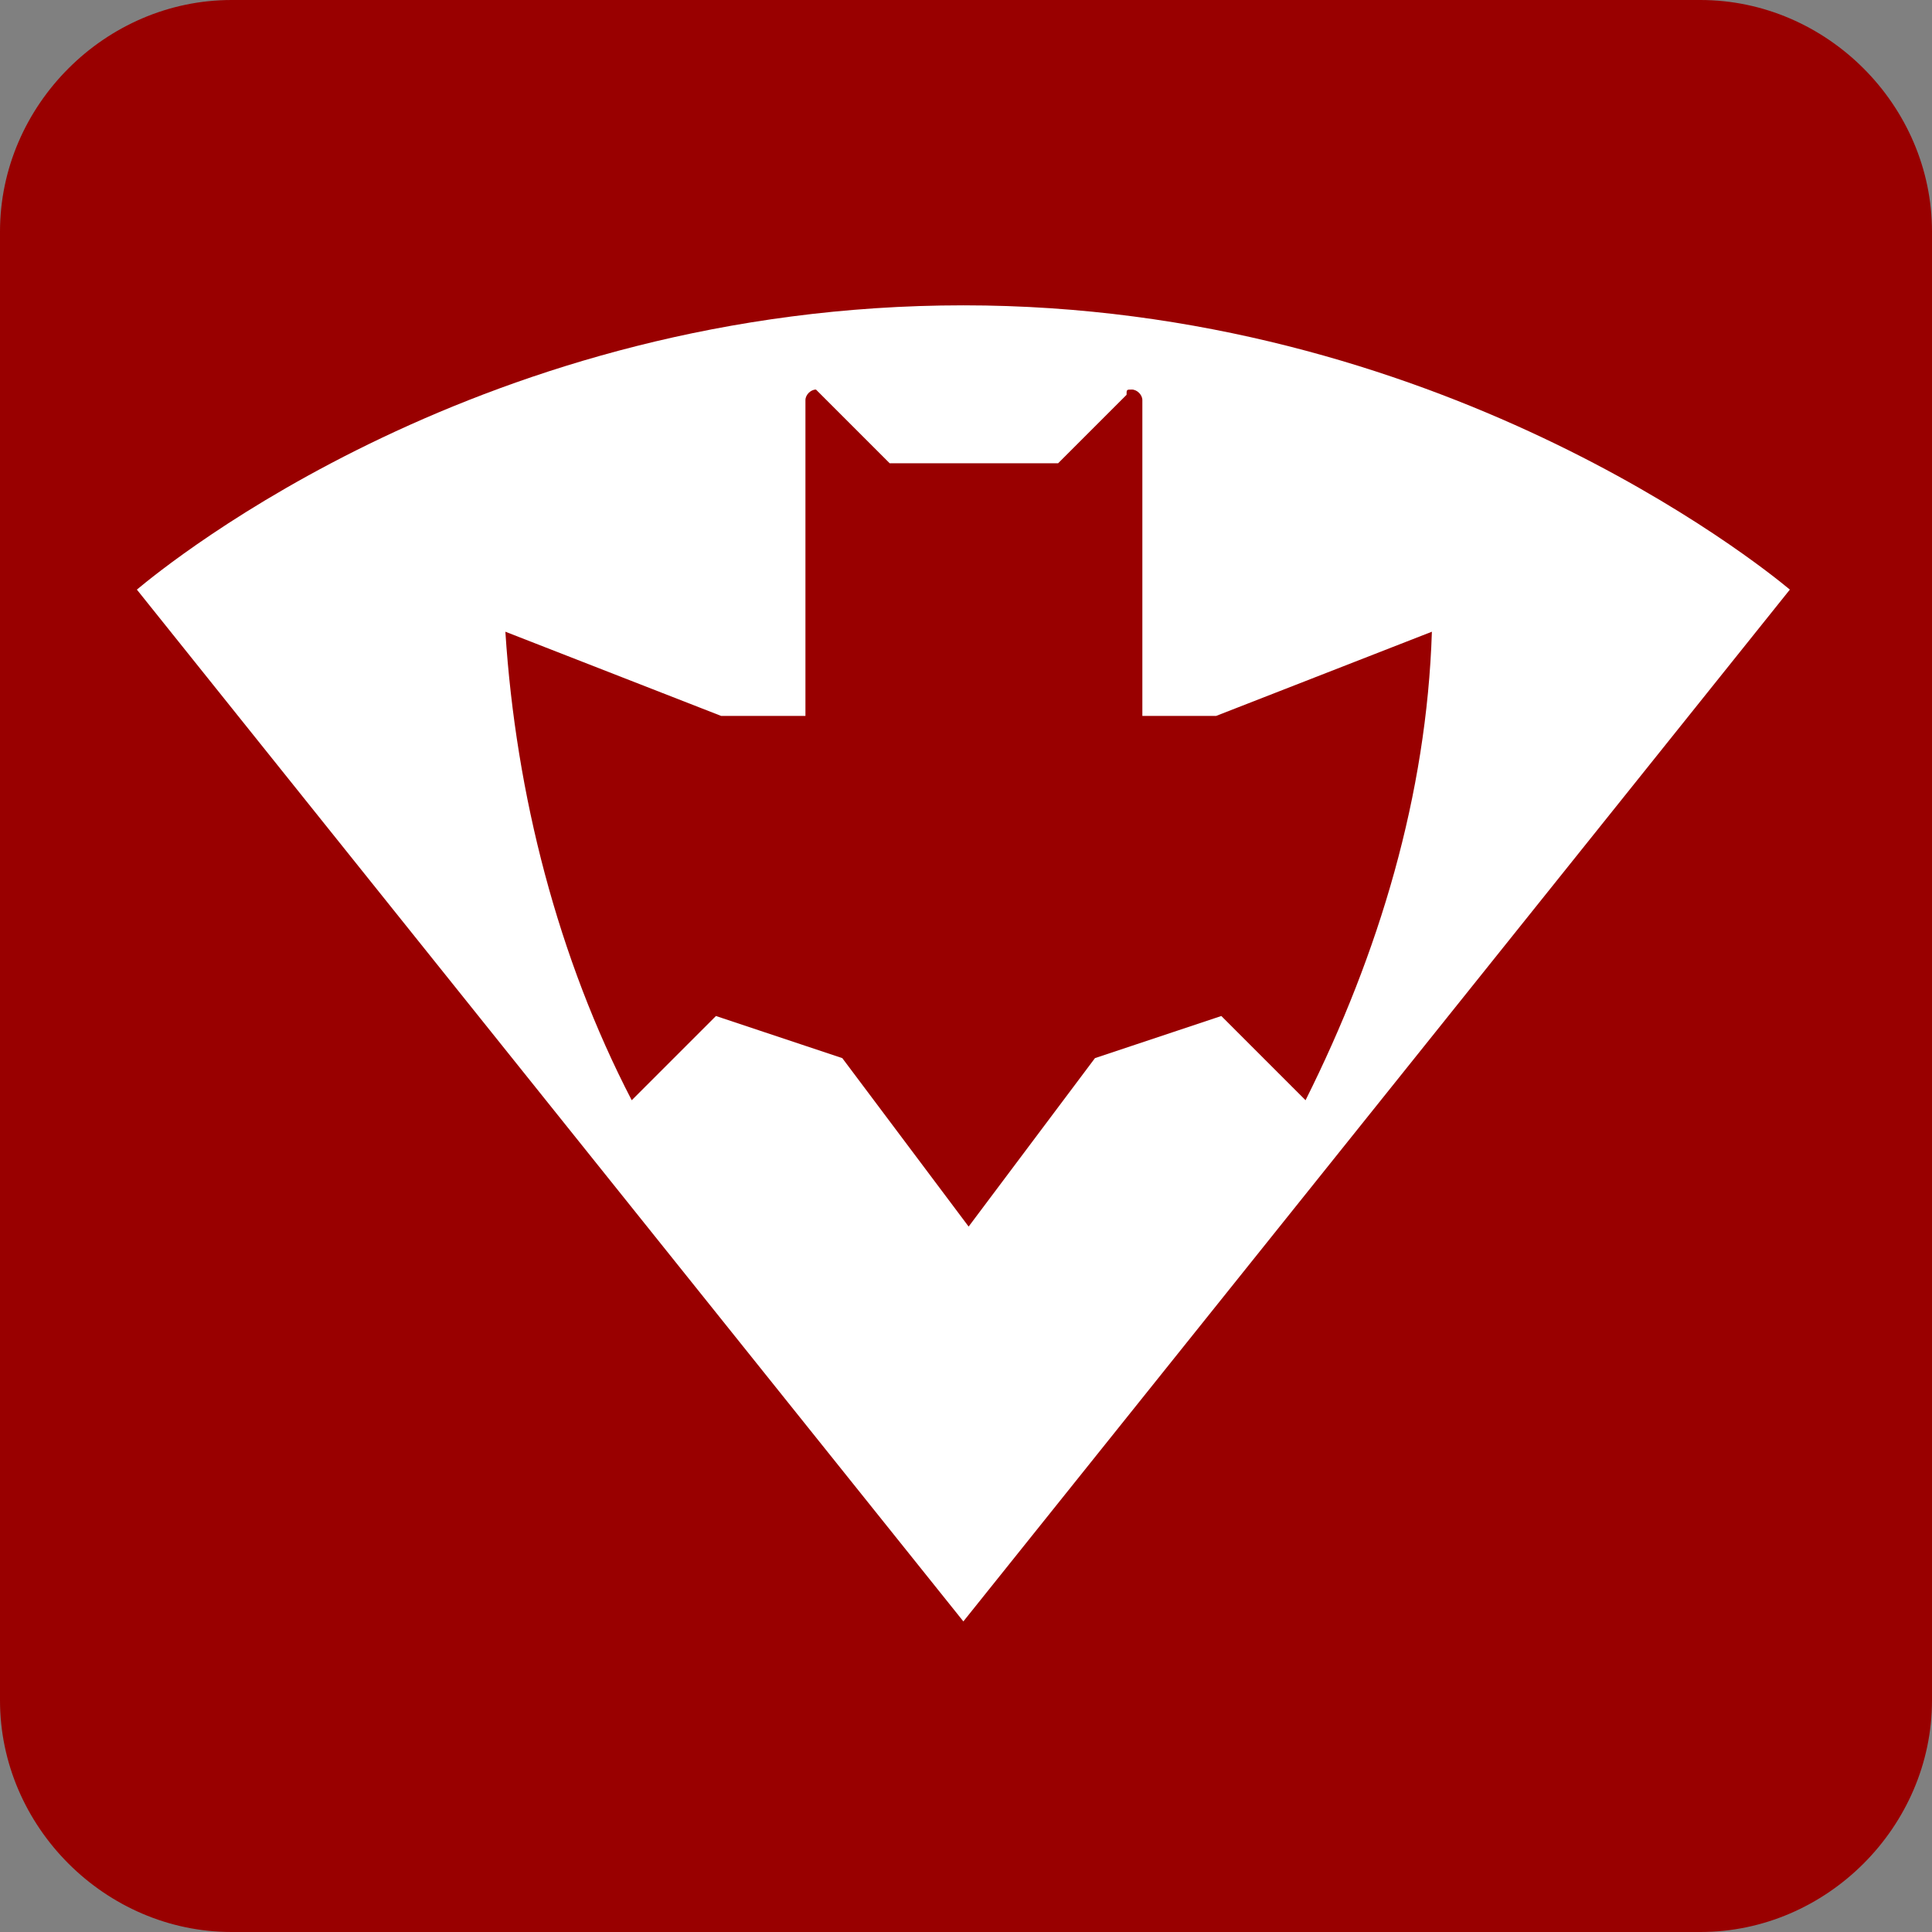 <?xml version="1.0" encoding="UTF-8"?>
<!DOCTYPE svg PUBLIC "-//W3C//DTD SVG 1.0//EN" "http://www.w3.org/TR/2001/REC-SVG-20010904/DTD/svg10.dtd">
<!-- Creator: CorelDRAW 2021 (64-Bit) -->
<svg xmlns="http://www.w3.org/2000/svg" xml:space="preserve" width="12.7mm" height="12.7mm" version="1.0" style="shape-rendering:geometricPrecision; text-rendering:geometricPrecision; image-rendering:optimizeQuality; fill-rule:evenodd; clip-rule:evenodd"
viewBox="0 0 3.67 3.67"
 xmlns:xlink="http://www.w3.org/1999/xlink"
 xmlns:xodm="http://www.corel.com/coreldraw/odm/2003">
 <rect x="0" y="0" width="3.67" height="3.67" fill="#808080" stroke="none"/>
 <defs>
  <style type="text/css">
   <![CDATA[
    .fil0 {fill:#990000}
    .fil2 {fill:#990000;fill-rule:nonzero}
    .fil1 {fill:white;fill-rule:nonzero}
   ]]>
  </style>
 </defs>
 <g id="Livello_x0020_1">
  <path class="fil0" d="M0.44 0l2.79 0c0.24,0 0.44,0.2 0.44,0.44l0 2.79c0,0.24 -0.2,0.44 -0.44,0.44l-2.79 0c-0.24,0 -0.44,-0.2 -0.44,-0.44l0 -2.79c0,-0.24 0.2,-0.44 0.44,-0.44z"/>
  <path class="fil1" d="M1.83 3.08l1.57 -1.96c-0.06,-0.05 -0.67,-0.54 -1.57,-0.54 -0.91,0 -1.51,0.49 -1.57,0.54l1.57 1.96 0 0 0 -0z"/>
  <path class="fil2" d="M2.33 1.36l-0.16 0 0 -0.6c0,-0.01 -0.01,-0.02 -0.02,-0.02 -0.01,0 -0.01,0 -0.01,0.01l-0.13 0.13 -0.32 0 -0.13 -0.13c-0,-0 -0.01,-0.01 -0.01,-0.01 -0.01,0 -0.02,0.01 -0.02,0.02l-0 0.6 -0.16 0 -0.41 -0.16c0.02,0.31 0.1,0.62 0.24,0.89l0.16 -0.16 0.24 0.08 0.24 0.32 0.24 -0.32 0.24 -0.08 0.16 0.16c0.14,-0.28 0.23,-0.58 0.24,-0.89l-0.41 0.16z"/>
 </g>
</svg>
